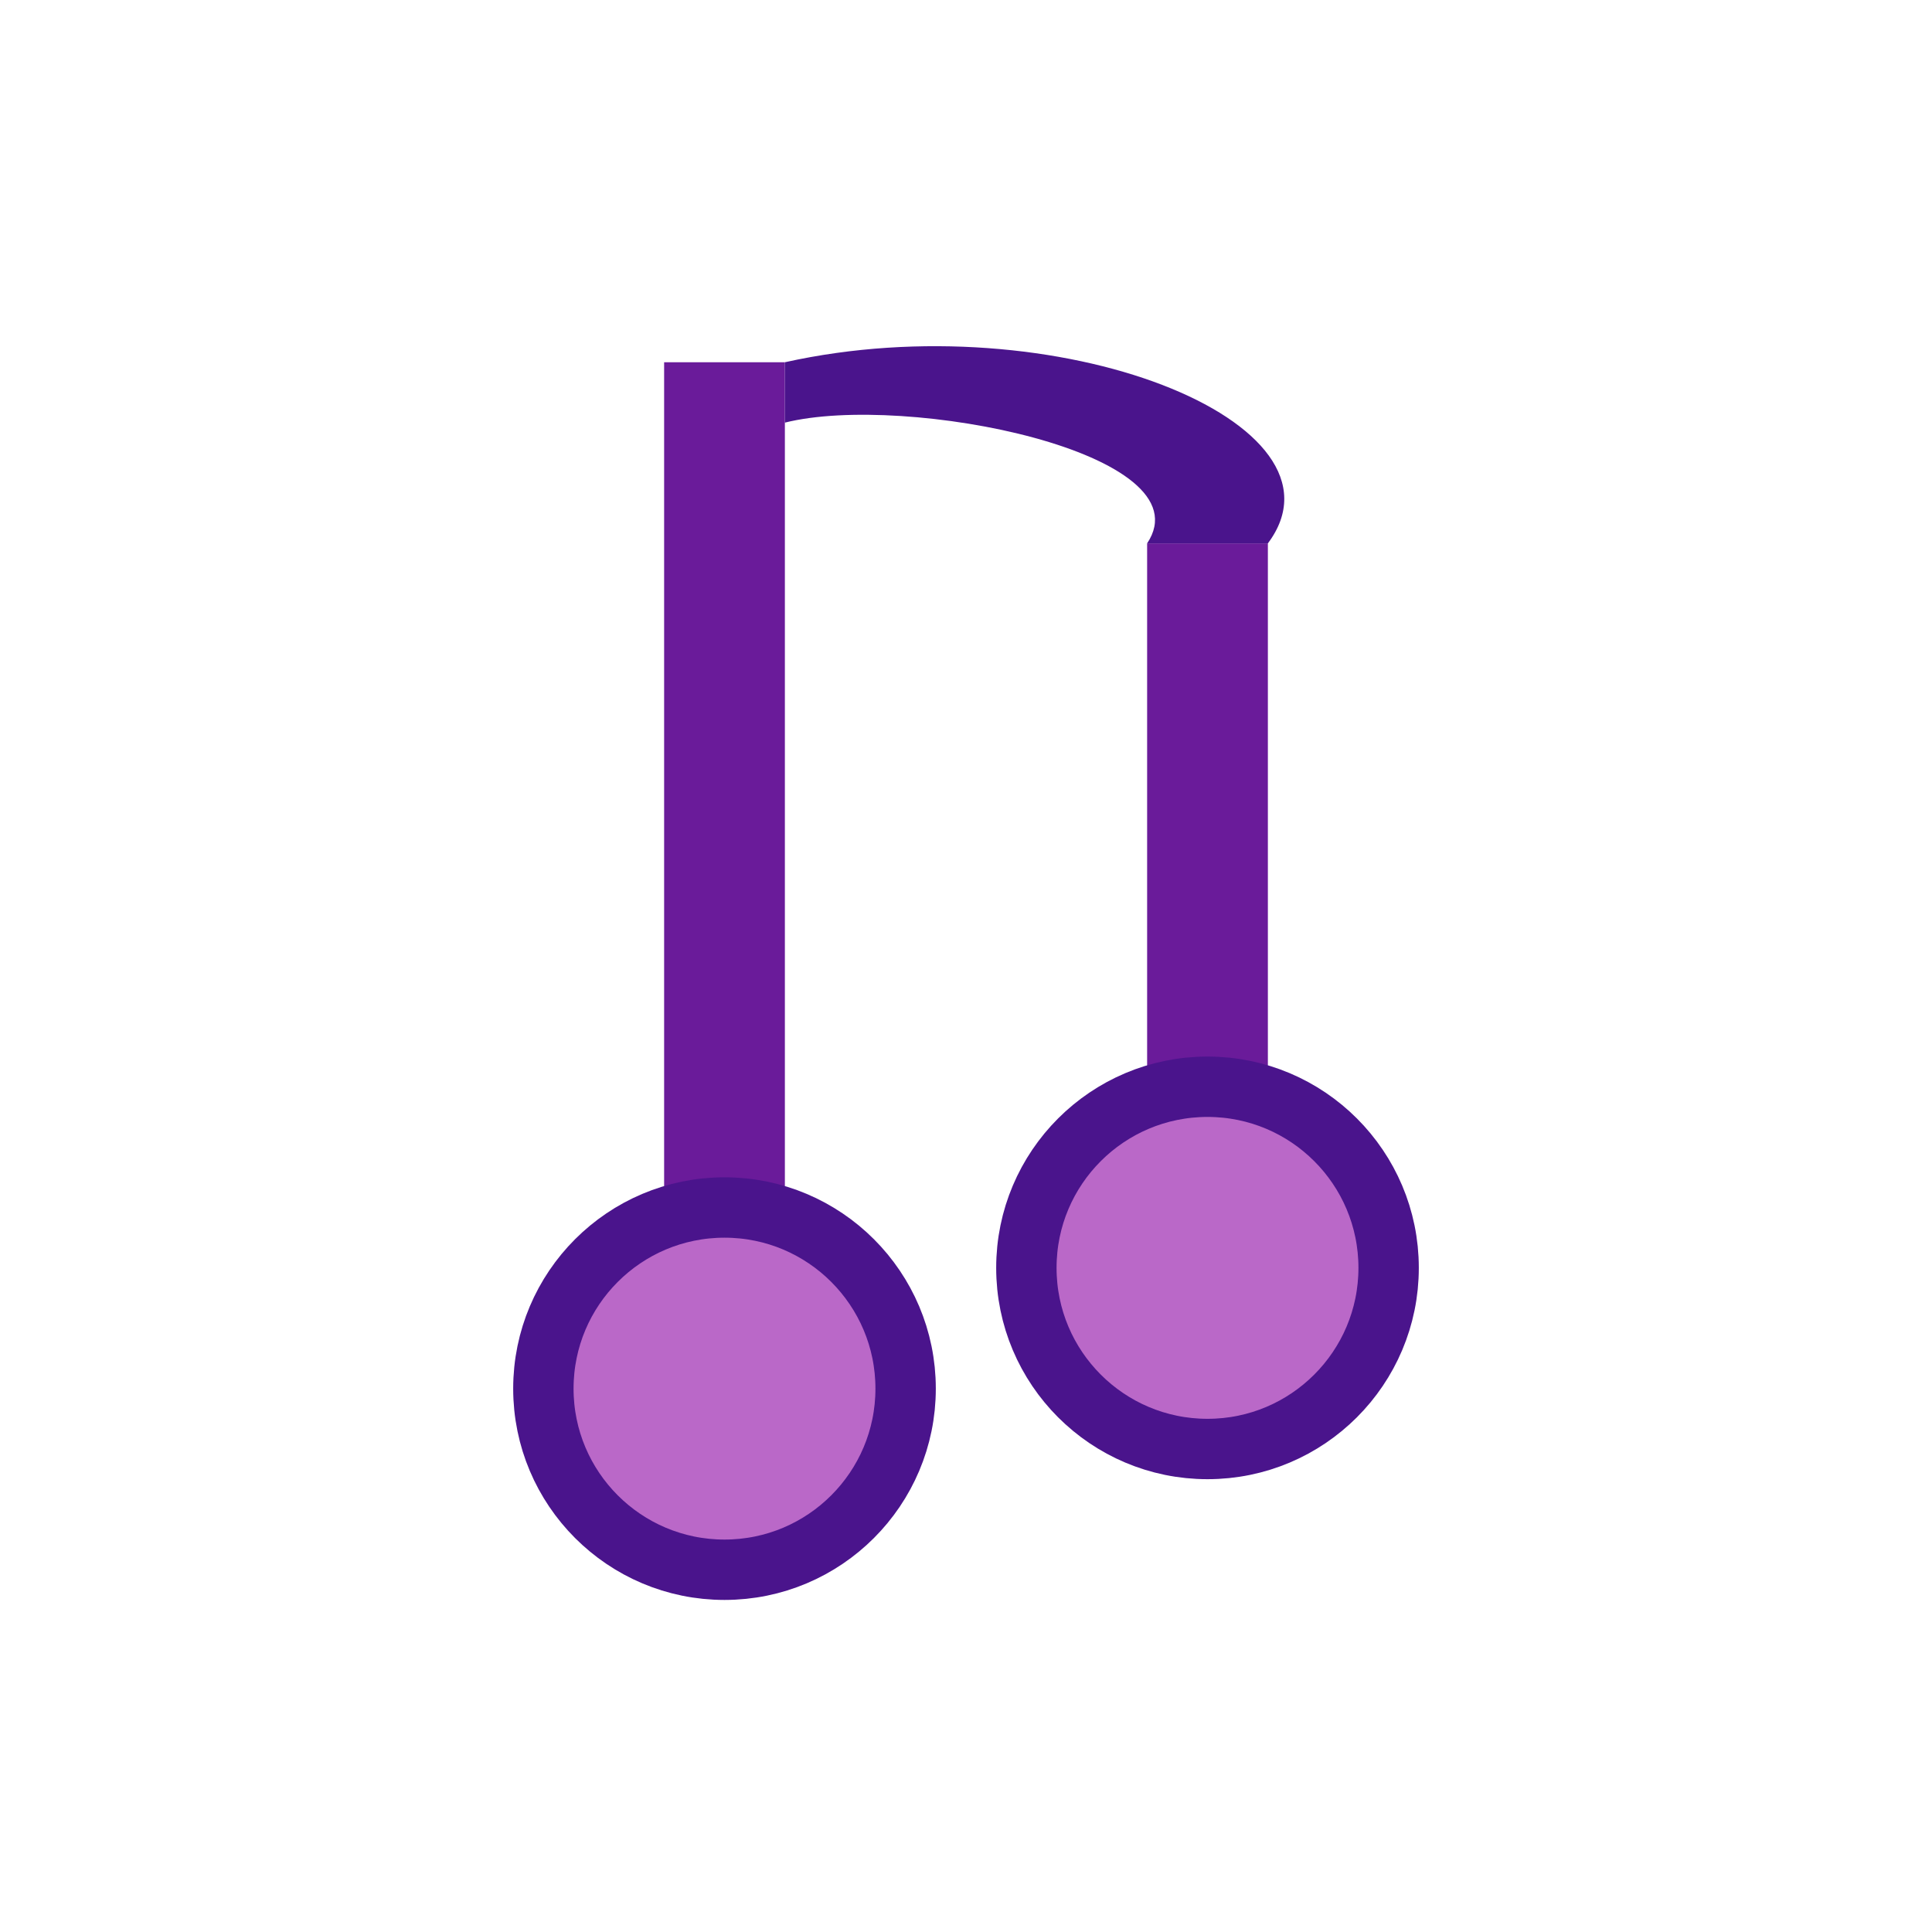<!-- music.svg -->
<svg xmlns="http://www.w3.org/2000/svg" viewBox="0 0 64 64" fill="none">
  <!-- Note stems -->
  <rect x="22" y="12" width="4" height="30" fill="#6A1B9A"/>
  <rect x="38" y="18" width="4" height="24" fill="#6A1B9A"/>

  <!-- Note heads -->
  <circle cx="24" cy="46" r="6" fill="#BA68C8" stroke="#4A148C" stroke-width="2"/>
  <circle cx="40" cy="42" r="6" fill="#BA68C8" stroke="#4A148C" stroke-width="2"/>

  <!-- Beam connecting stems -->
  <path d="M26 12 C35 10, 45 14, 42 18 L38 18 C40 15, 30 13, 26 14 Z" fill="#4A148C"/>
</svg>
